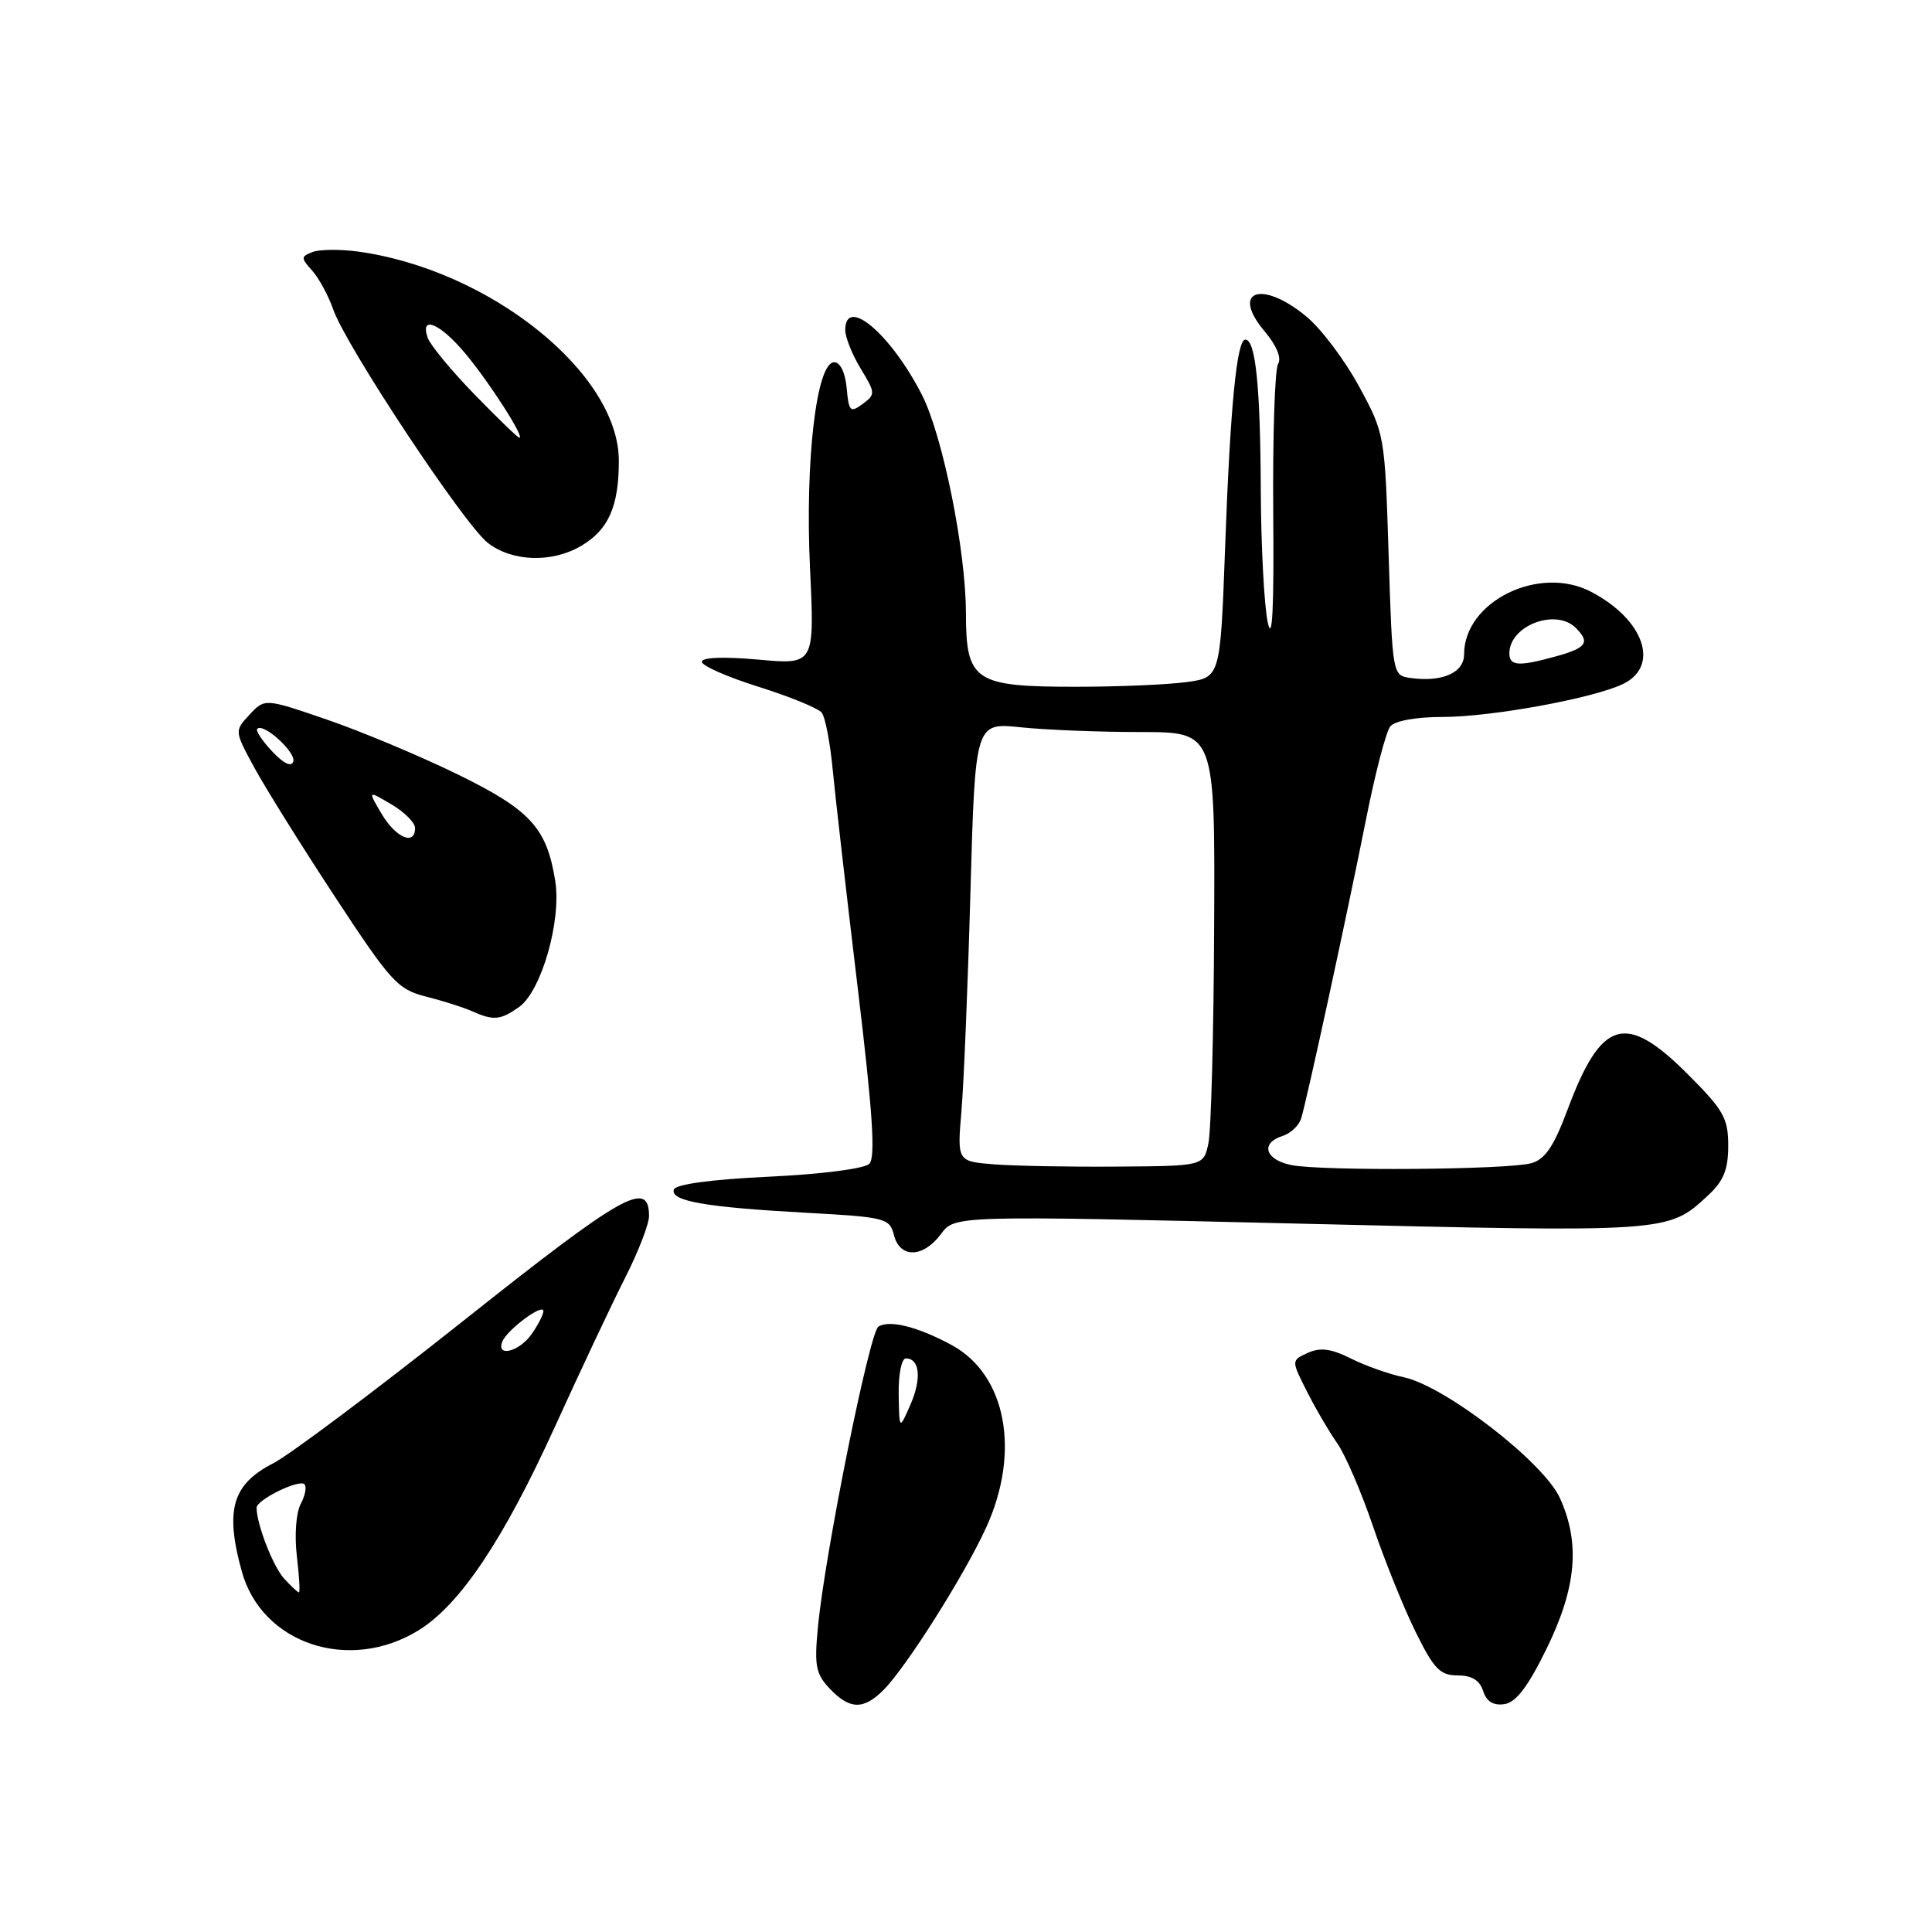 <?xml version="1.0" encoding="UTF-8" standalone="no"?>
<!DOCTYPE svg PUBLIC "-//W3C//DTD SVG 1.1//EN" "http://www.w3.org/Graphics/SVG/1.1/DTD/svg11.dtd" >
<svg xmlns="http://www.w3.org/2000/svg" xmlns:xlink="http://www.w3.org/1999/xlink" version="1.1" viewBox="0 0 256 256">
 <g >
 <path fill="currentColor"
d=" M 117.06 223.94 C 120.07 220.93 127.76 208.77 130.66 202.43 C 135.25 192.41 133.35 182.20 126.16 178.26 C 121.69 175.82 117.85 174.84 116.39 175.79 C 115.21 176.56 109.34 205.68 108.39 215.50 C 107.88 220.72 108.09 221.79 109.94 223.75 C 112.59 226.54 114.41 226.59 117.06 223.94 Z  M 204.91 218.50 C 208.90 210.37 209.42 204.46 206.68 198.47 C 204.52 193.74 191.46 183.65 186.00 182.49 C 184.07 182.09 180.93 180.97 179.00 180.01 C 176.38 178.70 174.95 178.51 173.30 179.26 C 171.09 180.26 171.09 180.26 173.18 184.38 C 174.32 186.65 176.13 189.73 177.19 191.24 C 178.25 192.74 180.38 197.69 181.93 202.24 C 183.47 206.78 186.02 213.09 187.58 216.25 C 190.00 221.15 190.82 222.00 193.14 222.00 C 195.01 222.00 196.07 222.64 196.52 224.06 C 196.96 225.45 197.87 226.02 199.32 225.81 C 200.87 225.59 202.44 223.54 204.91 218.50 Z  M 55.47 216.02 C 60.96 212.62 66.70 204.06 73.53 189.05 C 76.92 181.60 81.11 172.70 82.85 169.28 C 84.58 165.86 86.00 162.19 86.00 161.14 C 86.00 156.25 82.62 158.16 61.49 174.94 C 49.76 184.25 38.38 192.78 36.21 193.89 C 30.77 196.67 29.78 200.08 32.05 208.26 C 34.72 217.84 46.30 221.68 55.47 216.02 Z  M 124.67 163.53 C 126.50 161.05 126.50 161.05 172.26 162.14 C 221.21 163.31 221.01 163.33 226.30 158.42 C 228.39 156.49 229.00 154.99 229.00 151.81 C 229.00 148.17 228.38 147.08 223.65 142.35 C 215.40 134.09 212.20 135.02 207.73 146.98 C 205.89 151.91 204.74 153.61 202.91 154.13 C 199.79 155.00 175.20 155.19 171.12 154.38 C 167.63 153.68 166.96 151.47 169.95 150.52 C 171.02 150.18 172.13 149.13 172.41 148.20 C 173.20 145.63 178.55 120.93 181.02 108.50 C 182.22 102.45 183.66 96.94 184.22 96.25 C 184.83 95.51 187.64 95.00 191.16 95.00 C 197.58 95.00 210.97 92.56 215.00 90.66 C 220.01 88.30 217.88 82.09 210.80 78.40 C 203.91 74.82 194.00 79.71 194.00 86.70 C 194.00 89.15 191.08 90.43 186.85 89.83 C 184.52 89.50 184.50 89.37 184.00 73.50 C 183.50 57.58 183.48 57.47 180.07 51.18 C 178.18 47.70 175.04 43.53 173.09 41.93 C 167.16 37.04 163.03 38.51 167.56 43.89 C 169.16 45.79 169.84 47.45 169.35 48.23 C 168.92 48.93 168.63 57.83 168.71 68.00 C 168.82 80.61 168.59 85.23 167.99 82.50 C 167.51 80.30 167.09 72.37 167.06 64.87 C 167.00 51.14 166.37 45.00 165.01 45.00 C 163.88 45.00 163.01 53.88 162.33 72.63 C 161.70 89.77 161.70 89.77 157.21 90.38 C 154.74 90.72 148.16 91.00 142.58 91.00 C 129.09 91.00 128.00 90.27 127.99 81.19 C 127.97 72.87 124.91 57.71 122.16 52.32 C 118.03 44.23 111.99 39.13 112.00 43.75 C 112.01 44.71 112.93 47.01 114.05 48.85 C 116.01 52.07 116.02 52.26 114.30 53.53 C 112.67 54.73 112.47 54.54 112.19 51.43 C 112.00 49.37 111.34 48.00 110.53 48.00 C 108.19 48.00 106.66 61.05 107.33 75.29 C 107.94 88.08 107.94 88.08 100.47 87.40 C 95.88 86.99 93.00 87.10 93.00 87.69 C 93.00 88.22 96.39 89.71 100.53 91.01 C 104.67 92.31 108.44 93.85 108.89 94.44 C 109.35 95.02 110.00 98.42 110.34 102.00 C 110.68 105.58 112.17 118.53 113.64 130.79 C 115.64 147.39 116.03 153.37 115.19 154.21 C 114.54 154.86 108.83 155.59 101.86 155.92 C 94.24 156.28 89.52 156.92 89.29 157.62 C 88.79 159.14 93.45 159.96 106.68 160.69 C 117.35 161.27 117.88 161.41 118.45 163.65 C 119.23 166.76 122.32 166.69 124.67 163.53 Z  M 68.76 133.45 C 71.72 131.38 74.42 122.00 73.57 116.72 C 72.44 109.66 70.27 107.31 60.52 102.55 C 55.56 100.13 47.81 96.89 43.29 95.34 C 35.09 92.53 35.09 92.53 33.07 94.69 C 31.06 96.85 31.06 96.85 33.68 101.68 C 35.12 104.33 39.91 112.02 44.34 118.76 C 51.79 130.11 52.69 131.10 56.44 132.05 C 58.67 132.61 61.40 133.48 62.50 133.97 C 65.38 135.26 66.29 135.19 68.76 133.45 Z  M 77.01 72.33 C 80.63 70.20 82.00 67.10 82.00 61.06 C 82.00 49.45 64.89 35.73 47.42 33.33 C 45.05 33.01 42.35 33.04 41.42 33.39 C 39.86 33.99 39.85 34.18 41.35 35.84 C 42.24 36.82 43.51 39.16 44.16 41.02 C 45.84 45.85 61.46 69.43 64.62 71.92 C 67.83 74.44 73.14 74.62 77.01 72.33 Z  M 119.08 184.75 C 119.04 182.10 119.46 180.00 120.03 180.00 C 121.88 180.00 122.14 182.67 120.64 186.12 C 119.16 189.50 119.16 189.50 119.08 184.75 Z  M 37.62 209.14 C 36.16 207.52 34.00 201.94 34.00 199.78 C 34.00 198.73 39.63 195.97 40.34 196.67 C 40.66 197.00 40.44 198.18 39.84 199.29 C 39.23 200.44 39.01 203.42 39.33 206.16 C 39.65 208.82 39.77 211.00 39.61 211.00 C 39.44 211.00 38.55 210.16 37.62 209.14 Z  M 66.57 177.75 C 67.22 176.17 72.00 172.63 72.00 173.73 C 72.00 174.18 71.30 175.56 70.44 176.78 C 68.81 179.11 65.70 179.90 66.57 177.75 Z  M 131.67 154.28 C 126.83 153.88 126.83 153.88 127.40 147.19 C 127.71 143.51 128.25 130.43 128.59 118.12 C 129.22 95.74 129.22 95.74 135.26 96.37 C 138.58 96.72 145.73 97.00 151.15 97.00 C 161.00 97.00 161.00 97.00 160.88 122.75 C 160.82 136.91 160.48 149.85 160.12 151.50 C 159.48 154.50 159.48 154.50 147.99 154.58 C 141.67 154.63 134.33 154.49 131.67 154.28 Z  M 200.00 86.57 C 200.00 82.90 206.15 80.55 208.80 83.20 C 210.72 85.12 210.24 85.84 206.25 86.95 C 201.23 88.34 200.00 88.27 200.00 86.57 Z  M 50.58 107.86 C 48.72 104.72 48.72 104.72 51.86 106.58 C 53.59 107.60 55.00 109.01 55.00 109.72 C 55.00 112.10 52.45 111.02 50.58 107.86 Z  M 36.06 99.56 C 34.74 98.16 33.85 96.81 34.09 96.57 C 34.92 95.75 39.26 99.71 38.86 100.91 C 38.61 101.67 37.57 101.17 36.06 99.56 Z  M 62.86 52.25 C 59.79 49.09 57.00 45.71 56.67 44.75 C 55.60 41.68 58.36 42.86 61.73 46.93 C 64.93 50.78 69.55 58.00 68.82 58.00 C 68.61 58.00 65.93 55.41 62.86 52.25 Z "/>
</g>
</svg>